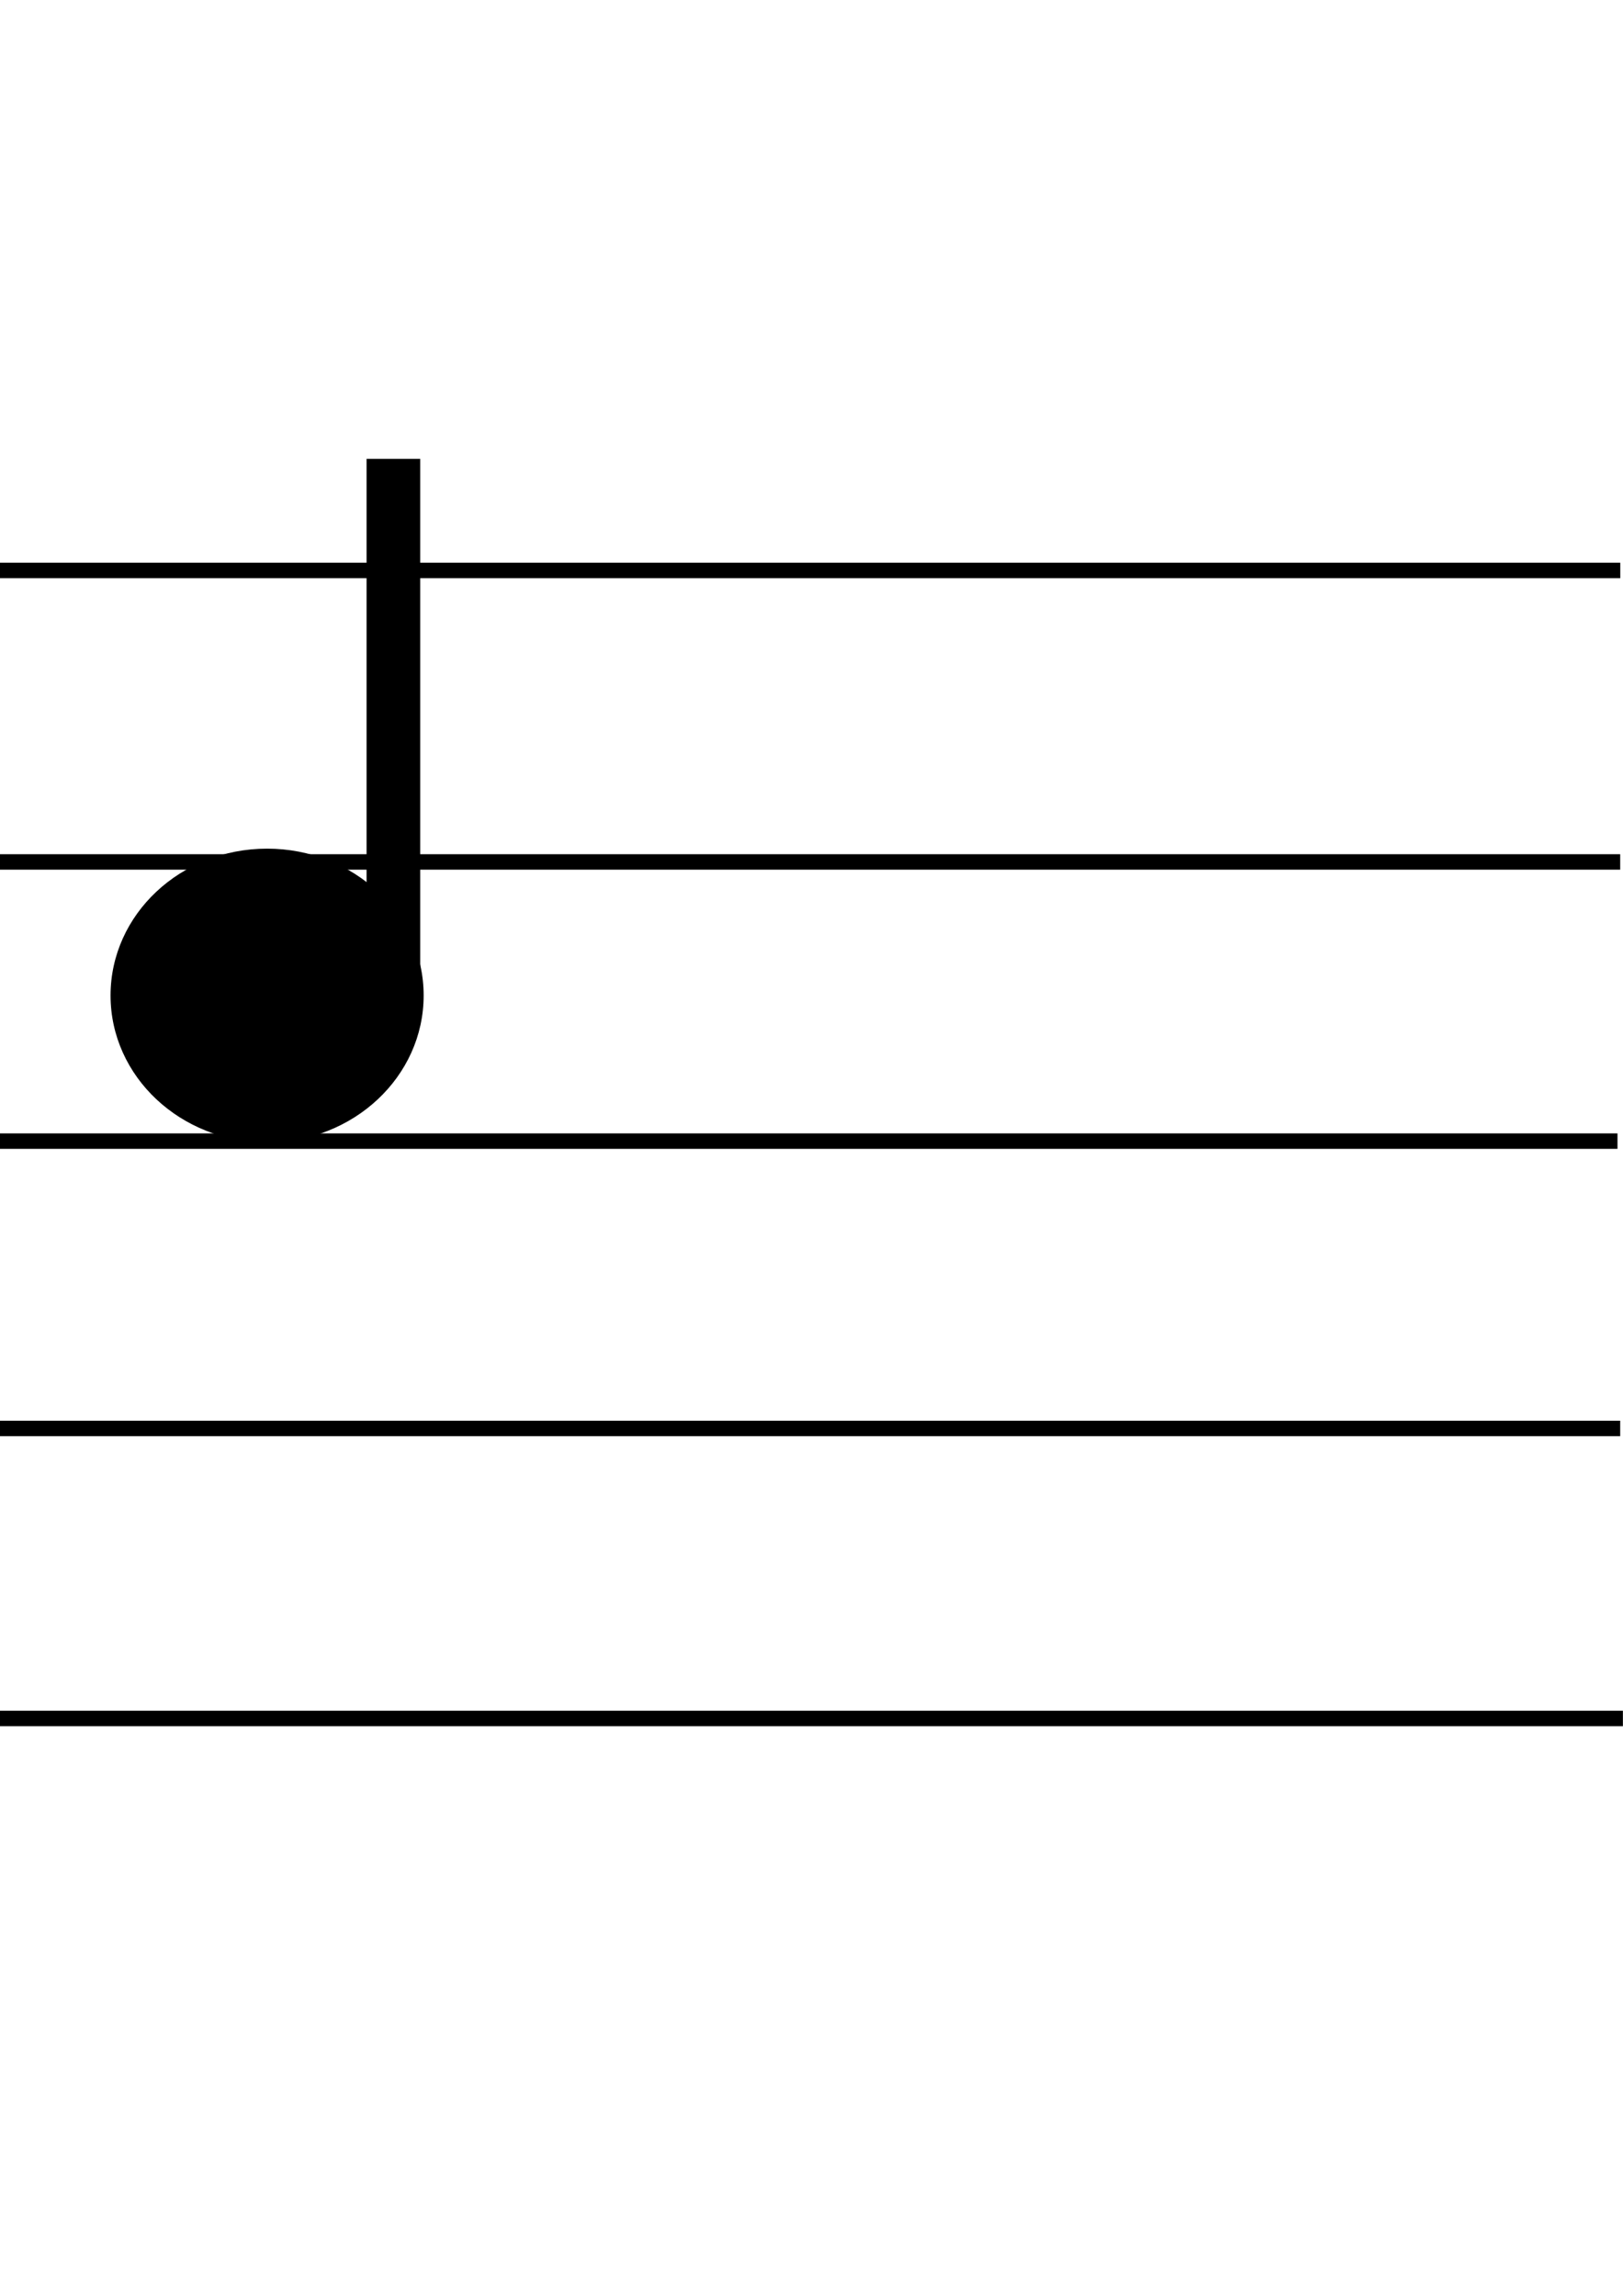 <?xml version="1.0" encoding="UTF-8" standalone="no"?>
<!-- Created with Inkscape (http://www.inkscape.org/) -->

<svg
   width="210mm"
   height="297mm"
   viewBox="0 0 210 297"
   version="1.1"
   id="svg5"
   sodipodi:docname="0_1.svg"
   inkscape:version="1.2 (dc2aedaf03, 2022-05-15)"
   xml:space="preserve"
   xmlns:inkscape="http://www.inkscape.org/namespaces/inkscape"
   xmlns:sodipodi="http://sodipodi.sourceforge.net/DTD/sodipodi-0.dtd"
   xmlns="http://www.w3.org/2000/svg"
   xmlns:svg="http://www.w3.org/2000/svg"
   xmlns:rdf="http://www.w3.org/1999/02/22-rdf-syntax-ns#"
   xmlns:cc="http://creativecommons.org/ns#"
   xmlns:dc="http://purl.org/dc/elements/1.1/"><sodipodi:namedview
     id="namedview12"
     pagecolor="#ffffff"
     bordercolor="#000000"
     borderopacity="0.25"
     inkscape:showpageshadow="2"
     inkscape:pageopacity="0.0"
     inkscape:pagecheckerboard="0"
     inkscape:deskcolor="#d1d1d1"
     inkscape:document-units="mm"
     showgrid="false"
     inkscape:zoom="0.75455247"
     inkscape:cx="396.26138"
     inkscape:cy="563.24778"
     inkscape:window-width="1920"
     inkscape:window-height="1027"
     inkscape:window-x="-8"
     inkscape:window-y="-8"
     inkscape:window-maximized="1"
     inkscape:current-layer="svg5"
     showguides="true"><sodipodi:guide
       position="35.062,223.861"
       orientation="1,0"
       id="guide1126"
       inkscape:locked="false" /><sodipodi:guide
       position="103.677,223.861"
       orientation="1,0"
       id="guide1128"
       inkscape:locked="false" /><sodipodi:guide
       position="173.046,223.861"
       orientation="1,0"
       id="guide1130"
       inkscape:locked="false" /></sodipodi:namedview><title
     id="title940">0_1</title><defs
     id="defs2" /><g
     id="layer1"
     style="display:inline"
     transform="translate(-0.208,-0.351)"
     inkscape:label="staff"><rect
       style="display:inline;fill:#000000;stroke-width:0.265"
       id="rect707-3-8"
       width="210"
       height="2"
       x="0.195"
       y="221.662"
       inkscape:label="5" /><rect
       style="display:inline;fill:#000000;stroke-width:0.265"
       id="rect707-3-8-4"
       width="210"
       height="2"
       x="-0.156"
       y="184.143"
       inkscape:label="4" /><rect
       style="display:inline;fill:#000000;stroke-width:0.265"
       id="rect707-3"
       width="210"
       height="2"
       x="-0.506"
       y="146.974"
       inkscape:label="3" /><rect
       style="display:inline;fill:#000000;stroke-width:0.265"
       id="rect707-3-8-4-4"
       width="210"
       height="2"
       x="-0.156"
       y="110.857"
       inkscape:label="2" /><rect
       style="fill:#000000;stroke-width:0.265"
       id="rect707"
       width="210"
       height="2"
       x="-0.145"
       y="73.148"
       inkscape:label="1" /></g><g
     id="g836"
     inkscape:label="notes"
     transform="translate(-113.566,77.505)"><g
       id="g779-3-1"
       inkscape:label="x"
       transform="translate(104.419,-111.638)"
       style="display:none"><rect
         style="fill:#000000;stroke-width:0.265"
         id="rect753-1-6"
         width="54"
         height="16.13"
         x="21.935"
         y="-12.471"
         transform="rotate(47.831)"
         inkscape:label="r2" /><rect
         style="fill:#000000;stroke-width:0.265"
         id="rect753-4-3-3"
         width="54"
         height="16.13"
         x="-29.75"
         y="-57.6"
         transform="rotate(136.46)"
         inkscape:label="r1" /></g><ellipse
       style="fill:#000000;stroke-width:0.307"
       id="path833"
       cx="148.126"
       cy="51.276"
       rx="20.256"
       ry="18.995"
       inkscape:label="o" /></g><g
     id="g852"
     inkscape:label="stems"
     transform="translate(3.173,-104.283)"><rect
       style="display:none;fill:#000000;stroke-width:0.265"
       id="rect849"
       width="7.364"
       height="52.071"
       x="64.519"
       y="9.818"
       inkscape:label="s" /><rect
       style="fill:#000000;stroke-width:0.265"
       id="rect906"
       width="6.943"
       height="66.202"
       x="99.676"
       y="166.661"
       inkscape:label="m"
       transform="translate(-55.42,-3.016)" /><rect
       style="display:none;fill:#000000;stroke-width:0.303"
       id="rect906-4"
       width="6.943"
       height="86.539"
       x="54.737"
       y="202.536"
       inkscape:label="l"
       transform="translate(-55.42,-3.016)" /></g><g
     id="g980"
     inkscape:label="rests"
     transform="translate(1.508,41.094)"
     style="display:none"><path
       style="fill:#000000;stroke-width:0.265"
       id="path977"
       d="m 26.458,88.478 c 4.273,3.503 9.042,6.255 13.926,8.798 5.006,2.668 10.549,3.545 16.126,4.001 3.173,0.217 6.369,0.126 9.53,-0.219 -5.796,0.326 0.32,0.279 -4.43,-13.991 -0.116,-0.35 -0.655,0.34 -0.977,0.52 -1.664,0.935 -3.153,2.021 -4.651,3.201 -2.371,1.93 -4.387,4.255 -5.93,6.898 -0.927,1.59 -1.456,2.861 -2.205,4.516 -1.577,3.673 -2.784,7.483 -4.004,11.284 -0.7,2.283 -1.405,4.559 -1.892,6.899 -0.394,2.111 -0.528,4.254 -0.577,6.397 -0.022,1.441 -0.014,2.882 -0.009,4.323 0,0 15,-0.052 15,-0.052 v 0 c -0.005,-1.317 -0.011,-2.633 0.006,-3.95 0.024,-1.258 0.084,-2.516 0.286,-3.76 0.334,-1.798 0.985,-3.512 1.469,-5.272 1.05,-3.27 2.075,-6.553 3.405,-9.724 0.969,-2.184 1.872,-4.377 3.843,-5.864 0.752,-0.628 1.484,-1.185 2.337,-1.672 0.217,-0.124 0.696,-0.108 0.658,-0.355 -2.272,-14.747 1.896,-14.54 -4.063,-14.299 -2.182,0.304 -4.422,0.256 -6.615,0.165 -3.581,-0.271 -7.166,-0.645 -10.394,-2.359 -1.207,-0.626 -3.221,-1.651 -4.399,-2.337 -2.757,-1.604 -5.317,-3.496 -7.841,-5.439 0,0 -8.602,12.288 -8.602,12.288 z"
       inkscape:label="3rest" /><path
       style="fill:#000000;stroke-width:0.265"
       id="path356"
       d="m 86.707,58.259 c 8.48,10.49 20.115,17.787 28.993,27.893 -2.314,-1.751 1.644,-9.553 -3.298,-5.663 -6.262,3.785 -13.245,6.895 -18.376,12.178 -3.753,5.829 0.479,12.797 6.326,15.069 3.39,1.892 11.206,5.389 12.043,5.858 -5.256,-2.555 3.701,-12.071 -2.414,-10.469 -9.344,2.143 -19.104,6.771 -23.342,15.916 -3.707,6.672 -1.061,15.99 6.104,19.067 5.017,2.404 12.047,5.635 16.823,4.897 0.992,-4.246 4.245,-10.149 2.461,-13.677 -2.796,-2.572 -12.455,-1.132 -10.868,-5.573 5.144,-6.343 14.547,-4.743 20.779,-9.074 3.165,-4.036 3.514,-11.977 -2.149,-13.963 -4.011,-1.354 -9.656,-6.565 -12.899,-4.998 2.526,2.25 -3.551,8.251 0.849,5.039 6.478,-4.805 14.563,-7.422 20.339,-13.145 3.998,-5.711 -0.461,-12.114 -5.135,-15.638 -7.295,-7.195 -15.408,-13.505 -22.634,-20.774 -5.504,-0.702 -8.704,5.486 -13.602,7.056 z"
       inkscape:label="qrest"
       transform="translate(41.848,94.628)" /></g><g
     id="g993"
     inkscape:label="tail"
     style="display:none"><path
       style="fill:#000000;stroke-width:0.265"
       id="path990"
       d="m 68.694,17.255 c 1.078,-0.199 2.175,-0.462 3.277,-0.43 0.739,-0.044 1.317,0.294 1.948,0.611 0.364,0.234 0.769,0.399 1.129,0.639 0.211,0.141 -0.226,-0.201 0.12,0.226 0.532,0.857 0.795,1.878 1.099,2.837 0.389,1.39 0.459,2.834 0.513,4.267 -0.052,1.248 -0.342,2.472 -0.517,3.707 -0.418,2.718 0.278,4.124 2.382,5.851 1.389,1.061 3.023,1.478 4.727,1.66 1.022,0.084 2.048,0.071 3.072,0.067 0.148,-7.94e-4 0.297,-0.002 0.445,-0.003 0,0 -0.041,-7 -0.041,-7 v 0 c -0.146,7.94e-4 -0.292,0.002 -0.438,0.003 -0.782,0.004 -1.564,0.016 -2.345,-0.032 -0.34,-0.029 -0.682,-0.05 -1.013,-0.133 -0.093,-0.073 -0.161,-0.235 -0.279,-0.22 -0.089,0.011 0.096,0.154 0.126,0.239 0.384,1.09 0.19,0.45 0.206,1.42 0.005,0.293 0.073,-1.24 0.09,-0.876 0.229,-1.646 0.632,-3.279 0.58,-4.953 C 83.694,23.069 83.539,20.996 82.936,19.006 82.337,17.144 81.733,15.23 80.452,13.709 79.426,12.556 78.412,11.84 77.042,11.171 75.423,10.367 73.738,9.775 71.901,9.825 c -1.653,0.04 -3.294,0.26 -4.905,0.638 0,0 1.698,6.791 1.698,6.791 z" /></g><g
     id="g1228"
     inkscape:label="bars"
     style="display:none"><rect
       style="fill:#000000;stroke-width:0.265"
       id="rect1230"
       width="138.738"
       height="7"
       x="34.308"
       y="290.672"
       inkscape:label="bar_long" /><rect
       style="fill:#000000;stroke-width:0.265"
       id="rect1225"
       width="68.238"
       height="7"
       x="35.062"
       y="280.492"
       inkscape:label="bar_short" /></g></svg>
